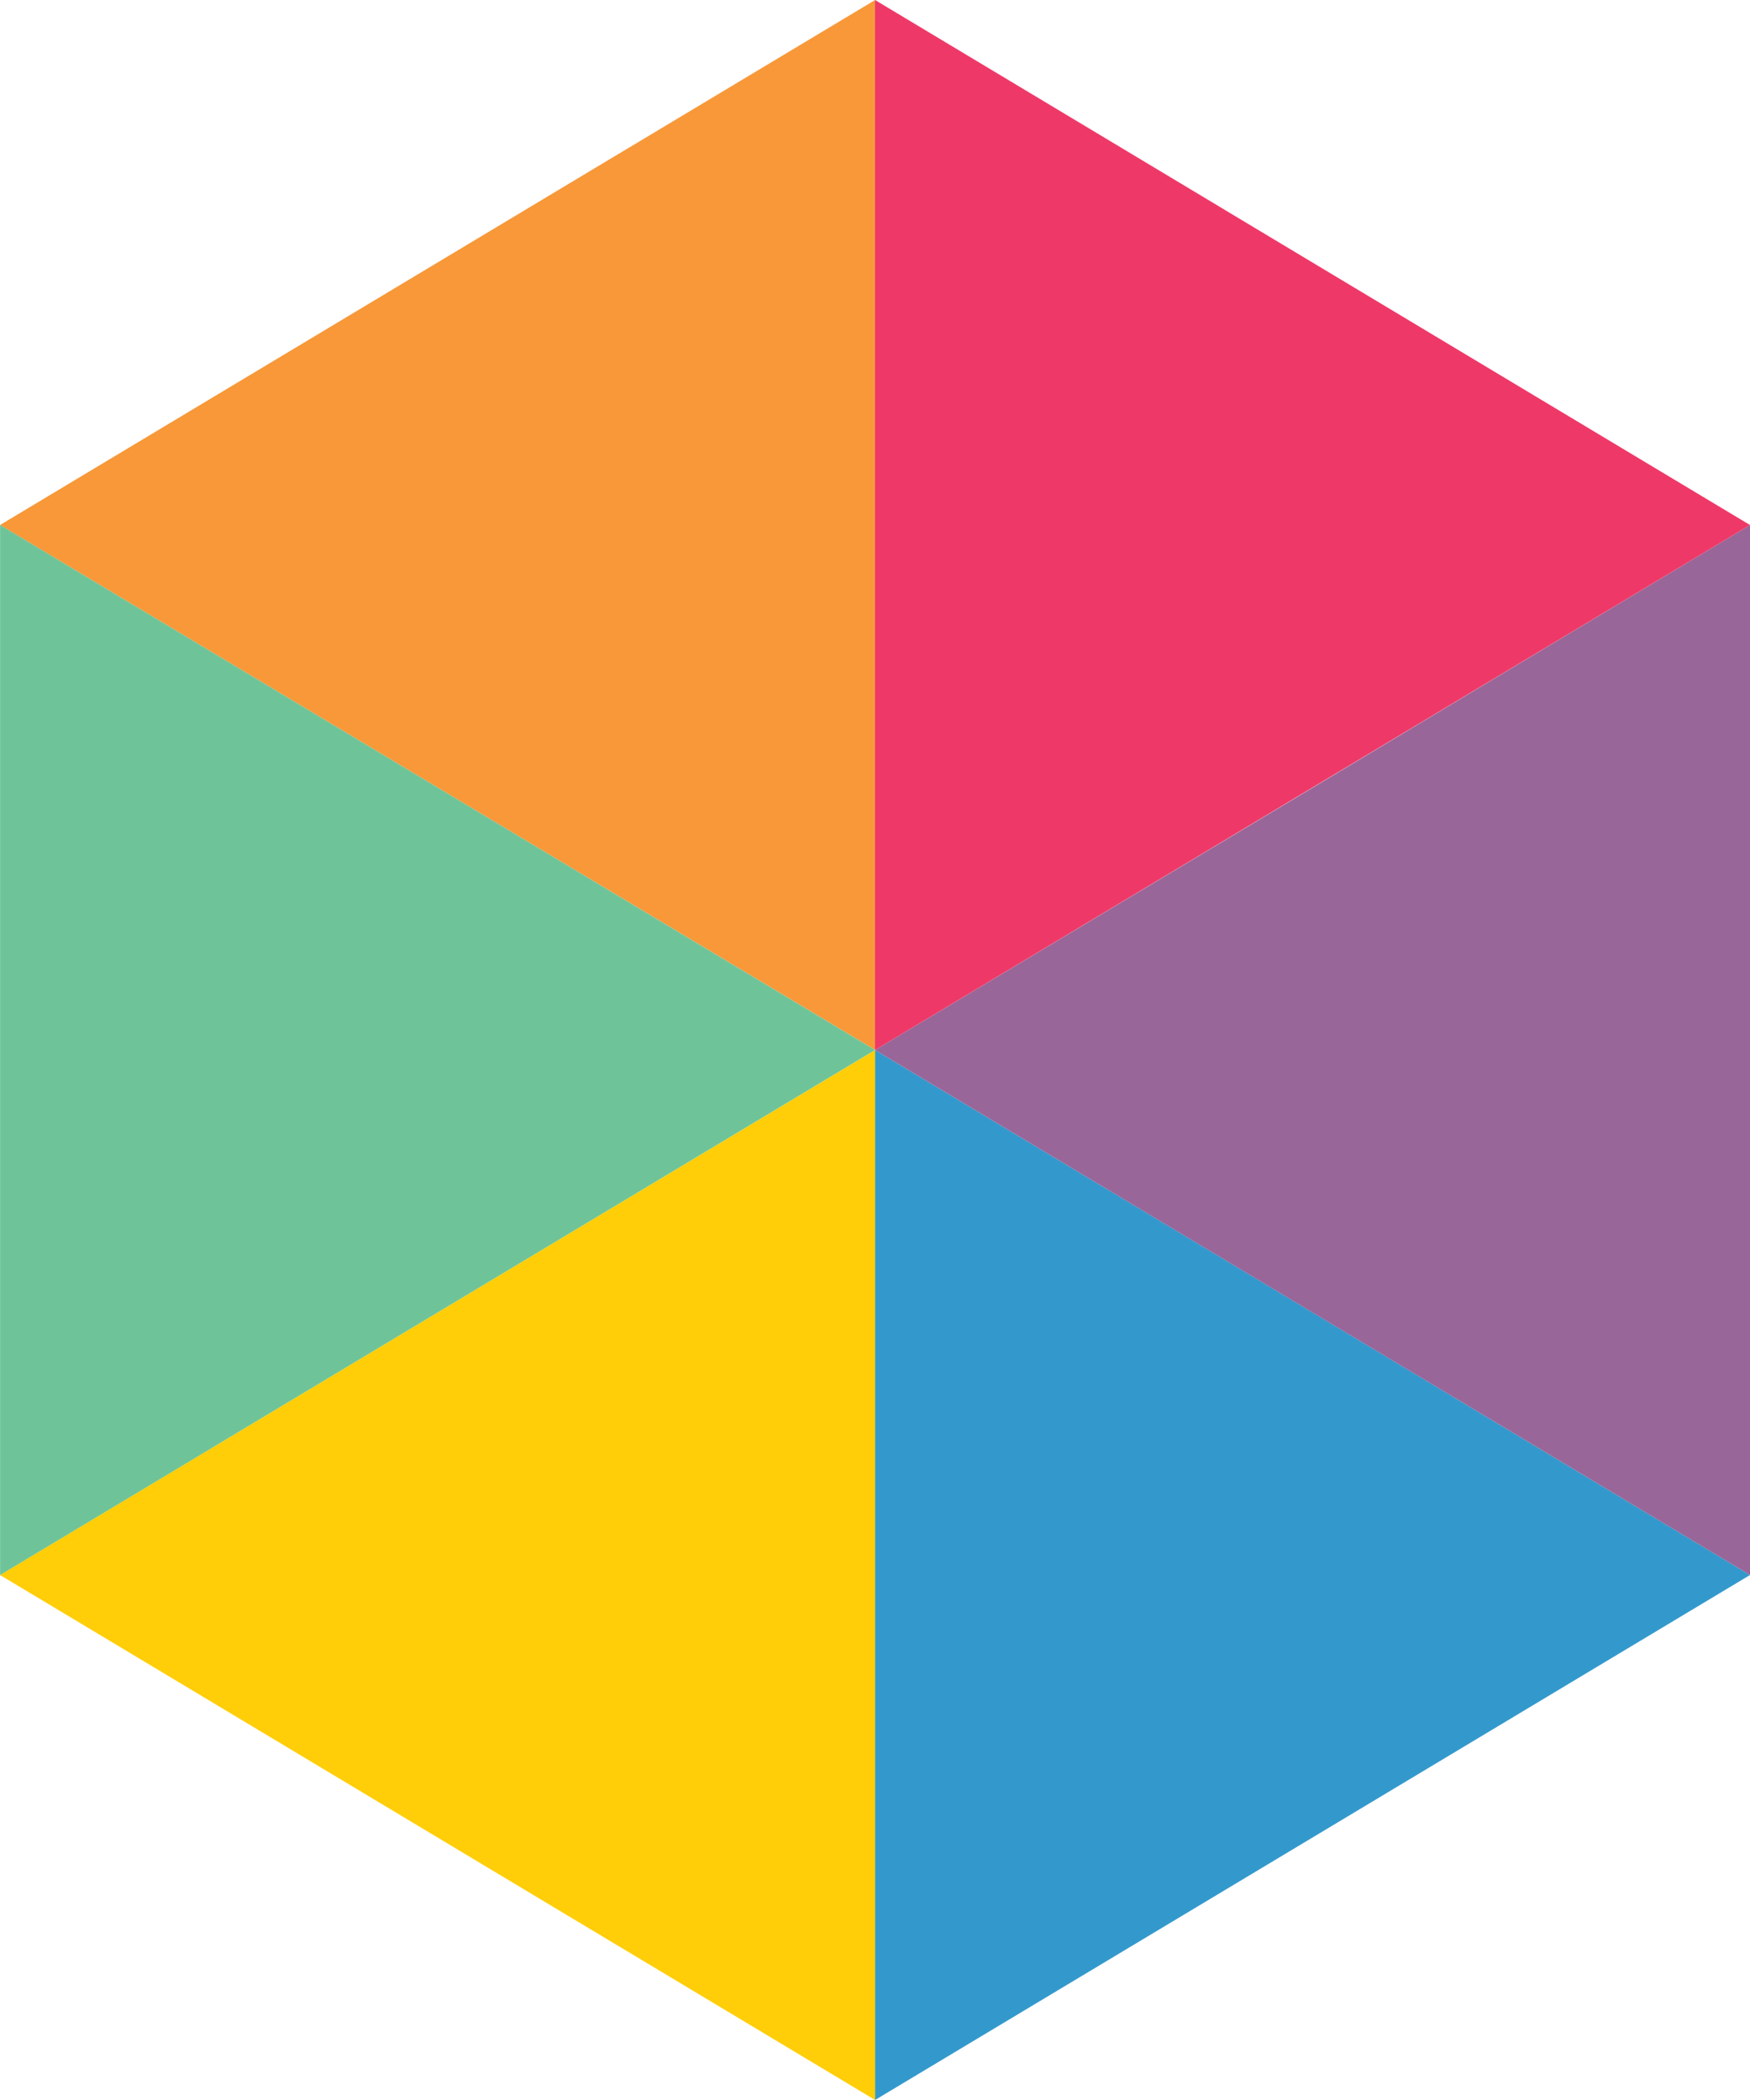 <?xml version="1.0" encoding="utf-8"?>
<!-- Generator: Adobe Illustrator 16.0.0, SVG Export Plug-In . SVG Version: 6.00 Build 0)  -->
<!DOCTYPE svg PUBLIC "-//W3C//DTD SVG 1.1//EN" "http://www.w3.org/Graphics/SVG/1.1/DTD/svg11.dtd">
<svg version="1.1" id="Layer_1" xmlns="http://www.w3.org/2000/svg" xmlns:xlink="http://www.w3.org/1999/xlink" x="0px" y="0px"
	 width="333.333px" height="400px" viewBox="0 0 333.333 400" enable-background="new 0 0 333.333 400" xml:space="preserve">
<g>
	<polygon fill="#3399CC" points="166.673,200 250.022,250 333.333,300 250.004,350 166.673,400 166.673,300 	"/>
	<polygon fill="#996699" points="333.333,100 250.094,150 166.673,200 250.002,250 333.333,300 333.333,200 	"/>
	<polygon fill="#F89839" points="166.689,0 83.342,50 0,100 83.344,150 166.689,200 166.689,100 	"/>
	<polygon fill="#EE3968" points="166.673,0 249.998,50 333.333,100 250.004,150 166.673,200 166.673,100 	"/>
	<polygon fill="#FFCE09" points="166.689,200 83.342,250 0,300 83.344,350 166.689,400 166.689,300 	"/>
	<polygon fill="#6EC498" points="0.016,100 83.339,150 166.673,200 83.346,250 0.016,300 0.016,200 	"/>
</g>
</svg>
